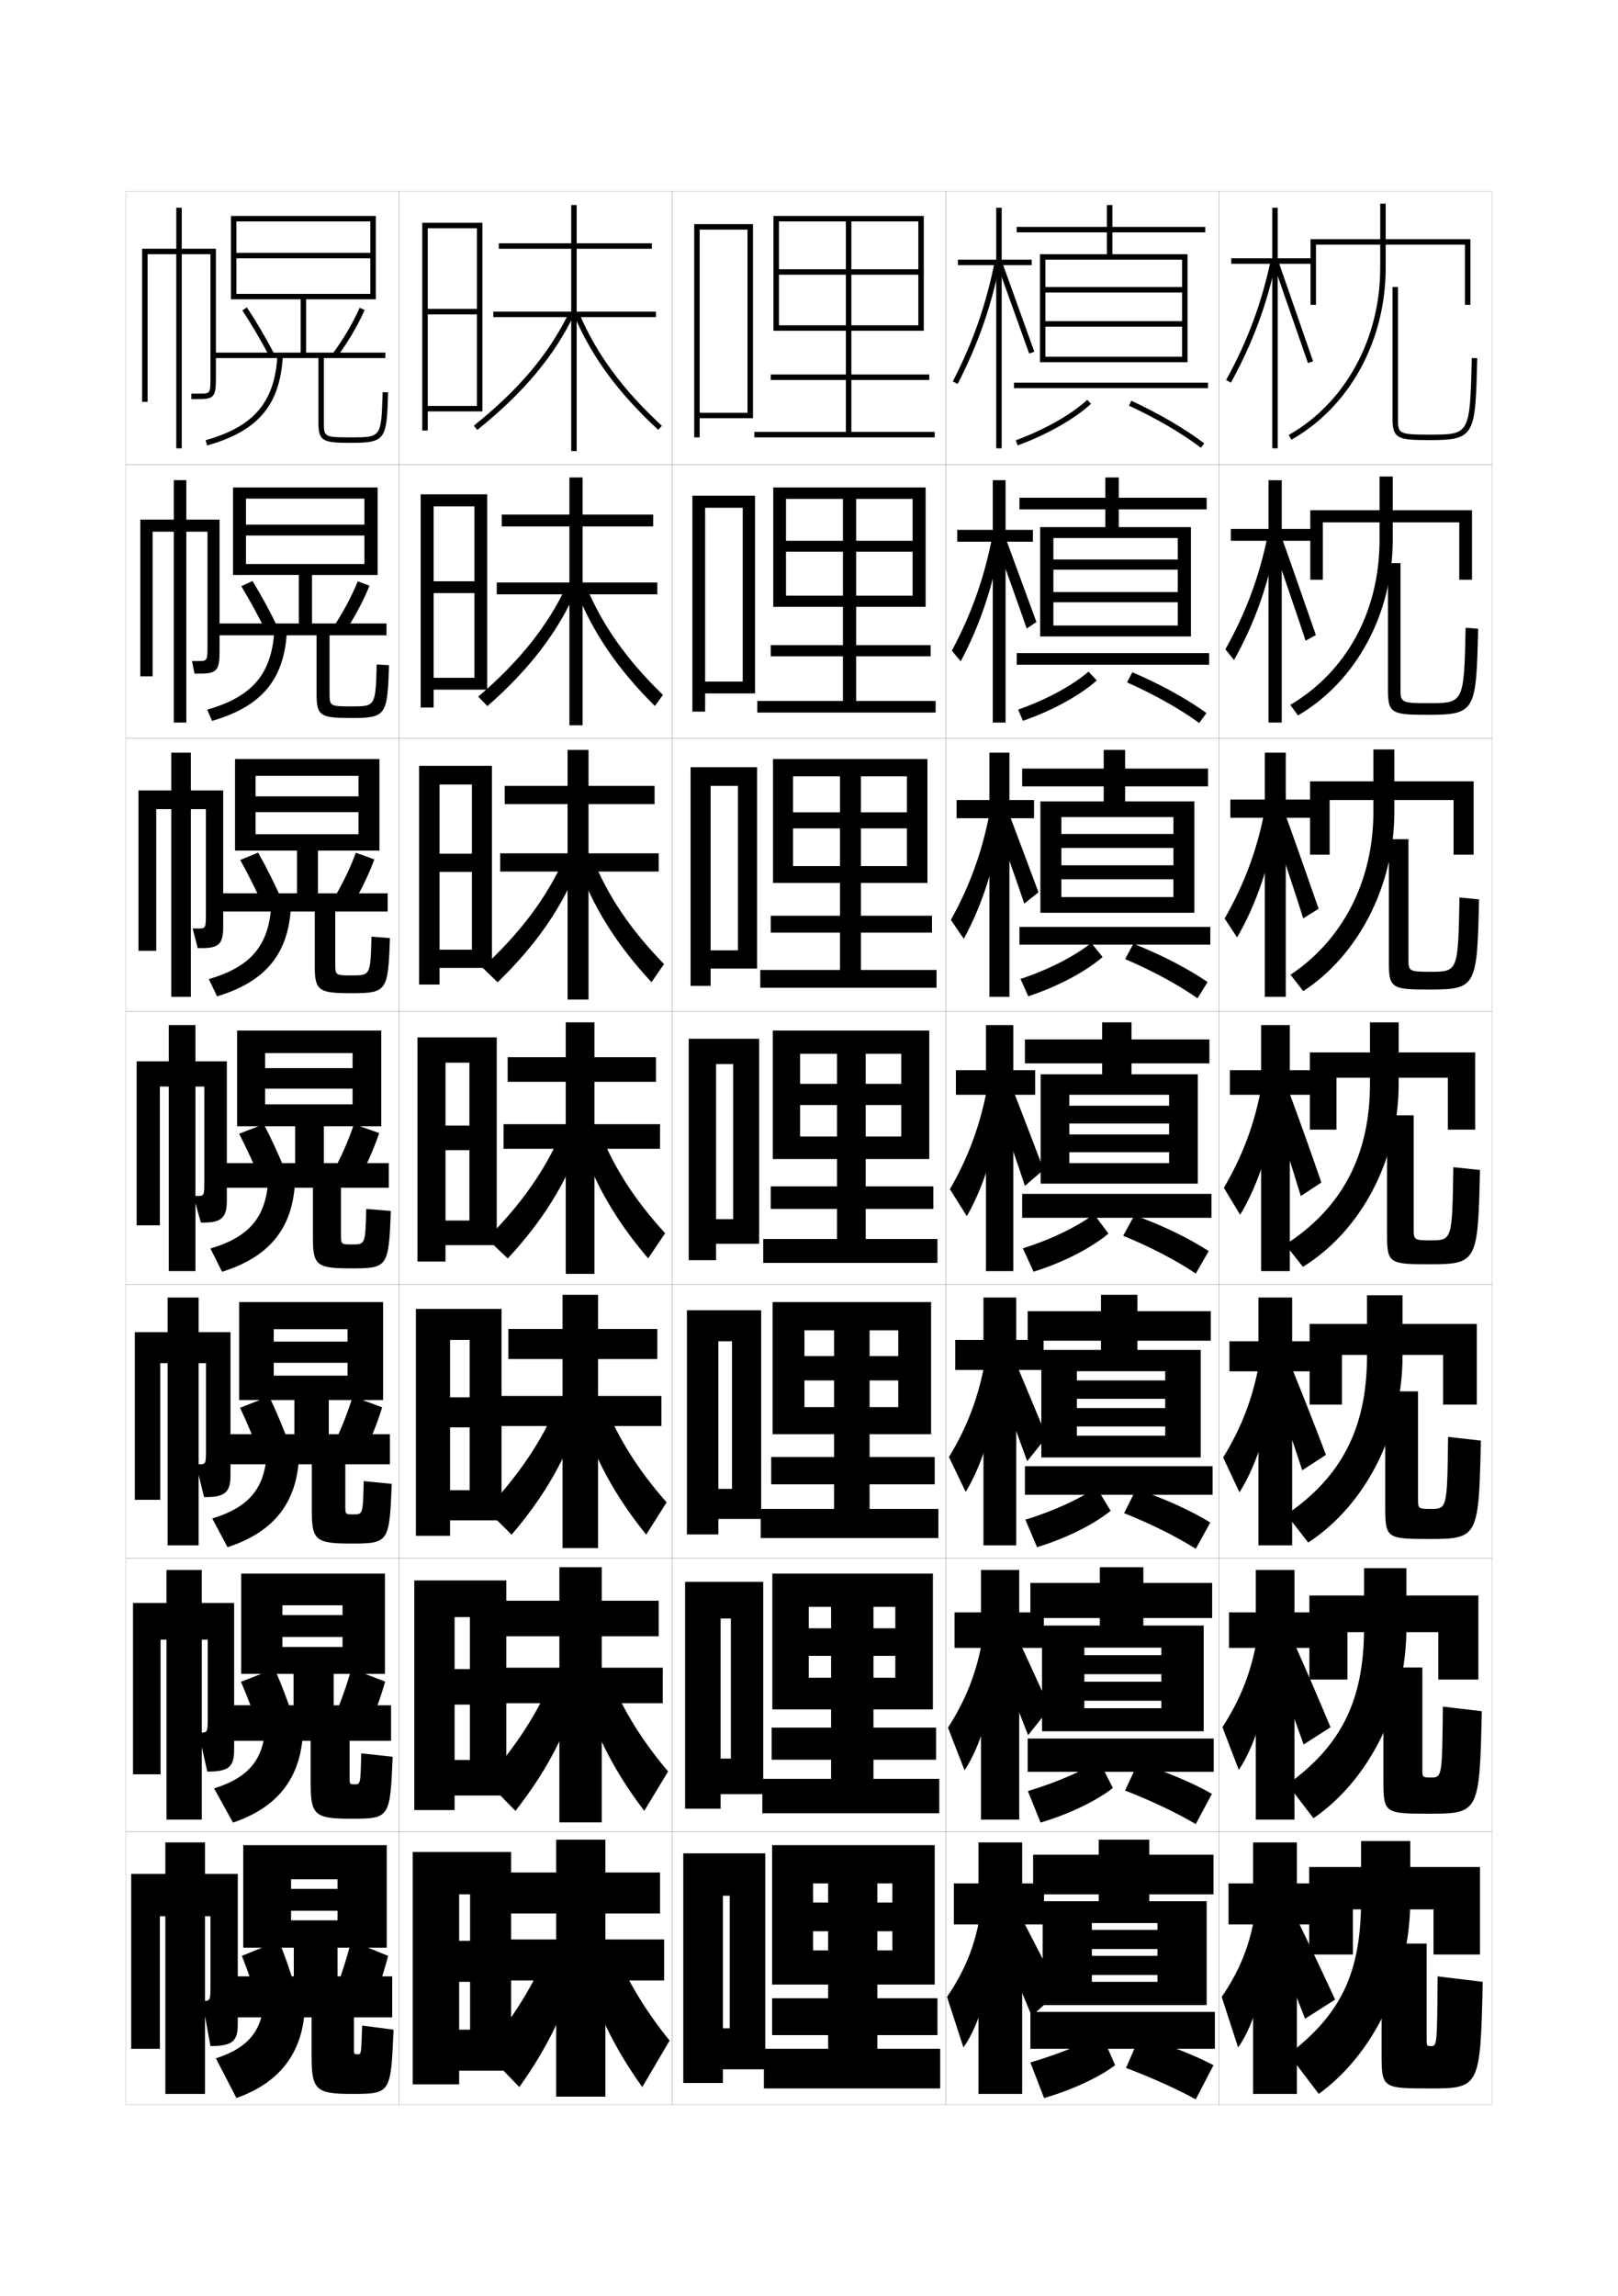 <?xml version="1.0" encoding="utf-8"?>
<!-- Generator: Adobe Illustrator 15.0.2, SVG Export Plug-In . SVG Version: 6.00 Build 0)  -->
<!DOCTYPE svg PUBLIC "-//W3C//DTD SVG 1.1//EN" "http://www.w3.org/Graphics/SVG/1.1/DTD/svg11.dtd">
<svg version="1.1" id="glyphs" xmlns="http://www.w3.org/2000/svg" xmlns:xlink="http://www.w3.org/1999/xlink" x="0px" y="0px"
	 width="592px" height="840px" viewBox="0 0 592 840" enable-background="new 0 0 592 840" xml:space="preserve">
<g>
	<rect x="46" y="70" fill="none" stroke="#999999" stroke-width="0.1" width="100" height="100"/>
	<rect x="46" y="170" fill="none" stroke="#999999" stroke-width="0.1" width="100" height="100"/>
	<rect x="46" y="270" fill="none" stroke="#999999" stroke-width="0.1" width="100" height="100"/>
	<rect x="46" y="370" fill="none" stroke="#999999" stroke-width="0.1" width="100" height="100"/>
	<rect x="46" y="470" fill="none" stroke="#999999" stroke-width="0.1" width="100" height="100"/>
	<rect x="46" y="570" fill="none" stroke="#999999" stroke-width="0.1" width="100" height="100"/>
	<rect x="46" y="670" fill="none" stroke="#999999" stroke-width="0.1" width="100" height="100"/>
	<rect x="146" y="70" fill="none" stroke="#999999" stroke-width="0.1" width="100" height="100"/>
	<rect x="146" y="170" fill="none" stroke="#999999" stroke-width="0.1" width="100" height="100"/>
	<rect x="146" y="270" fill="none" stroke="#999999" stroke-width="0.1" width="100" height="100"/>
	<rect x="146" y="370" fill="none" stroke="#999999" stroke-width="0.1" width="100" height="100"/>
	<rect x="146" y="470" fill="none" stroke="#999999" stroke-width="0.1" width="100" height="100"/>
	<rect x="146" y="570" fill="none" stroke="#999999" stroke-width="0.1" width="100" height="100"/>
	<rect x="146" y="670" fill="none" stroke="#999999" stroke-width="0.1" width="100" height="100"/>
	<rect x="246" y="70" fill="none" stroke="#999999" stroke-width="0.1" width="100" height="100"/>
	<rect x="246" y="170" fill="none" stroke="#999999" stroke-width="0.1" width="100" height="100"/>
	<rect x="246" y="270" fill="none" stroke="#999999" stroke-width="0.1" width="100" height="100"/>
	<rect x="246" y="370" fill="none" stroke="#999999" stroke-width="0.1" width="100" height="100"/>
	<rect x="246" y="470" fill="none" stroke="#999999" stroke-width="0.1" width="100" height="100"/>
	<rect x="246" y="570" fill="none" stroke="#999999" stroke-width="0.1" width="100" height="100"/>
	<rect x="246" y="670" fill="none" stroke="#999999" stroke-width="0.1" width="100" height="100"/>
	<rect x="346" y="70" fill="none" stroke="#999999" stroke-width="0.1" width="100" height="100"/>
	<rect x="346" y="170" fill="none" stroke="#999999" stroke-width="0.1" width="100" height="100"/>
	<rect x="346" y="270" fill="none" stroke="#999999" stroke-width="0.1" width="100" height="100"/>
	<rect x="346" y="370" fill="none" stroke="#999999" stroke-width="0.1" width="100" height="100"/>
	<rect x="346" y="470" fill="none" stroke="#999999" stroke-width="0.1" width="100" height="100"/>
	<rect x="346" y="570" fill="none" stroke="#999999" stroke-width="0.1" width="100" height="100"/>
	<rect x="346" y="670" fill="none" stroke="#999999" stroke-width="0.1" width="100" height="100"/>
	<rect x="446" y="70" fill="none" stroke="#999999" stroke-width="0.1" width="100" height="100"/>
	<rect x="446" y="170" fill="none" stroke="#999999" stroke-width="0.1" width="100" height="100"/>
	<rect x="446" y="270" fill="none" stroke="#999999" stroke-width="0.1" width="100" height="100"/>
	<rect x="446" y="370" fill="none" stroke="#999999" stroke-width="0.1" width="100" height="100"/>
	<rect x="446" y="470" fill="none" stroke="#999999" stroke-width="0.1" width="100" height="100"/>
	<rect x="446" y="570" fill="none" stroke="#999999" stroke-width="0.1" width="100" height="100"/>
	<rect x="446" y="670" fill="none" stroke="#999999" stroke-width="0.1" width="100" height="100"/>
</g>
<g>
	<polygon points="481.5,89.5 536,89.5 536,111.5 538,111.5 538,87.5 479.5,87.5 479.5,111.5 481.5,111.5 	"/>
	<path d="M505,74.5V98c0,26.029-12.834,49.452-33.492,61.129l0.984,1.742
		C493.777,148.84,507,124.749,507,98V74.5H505z"/>
	<path d="M509.5,105v48c0,7.457,1.867,8,13.5,8c16.77,0,16.811-1.693,17.5-29.976l-2-0.049
		C537.817,159,537.817,159,523,159c-11.5,0-11.5-0.453-11.5-6v-48H509.5z"/>
</g>
<g>
	<polygon points="486.5,292.667 531.834,292.667 531.834,312.667 539.166,312.667 
		539.166,285.833 479.333,285.833 479.333,312.667 486.5,312.667 	"/>
	<path d="M502.5,274.167V297c0,25.766-11.63,47.157-30.32,59.582l4.641,6.002
		C496.545,349.795,510.167,324.613,510.167,297v-22.833H502.5z"/>
	<path d="M515.334,307v43.667c0,4.521,0.01,4.833,7.887,4.833
		c10.27,0,10.285-0.013,10.779-27.183l7.166,0.699C540.43,360.791,540.311,362,523,362
		c-13.533,0-14.834-0.412-14.834-9.667V307H515.334z"/>
</g>
<g>
	<g>
		<polygon points="479,683 479,715 495,715 495,698.5 524.5,698.5 524.5,715 541.5,715 541.5,683 		"/>
		<path d="M516,695v-21.5h-18V695c0,26.962-7.53,41.961-26.5,56.5l11,14.5
			C502.354,751.691,516,724.33,516,695z"/>
		<path d="M522,711v35c0,2.469,0.031,2.5,1.5,2.5c2.281,0,2.327-0.039,2.5-25.5l16.5,2
			c-0.832,38.761-1.109,39-19.5,39c-17.332,0-17.5-0.147-17.5-13v-40H522z"/>
	</g>
	<g>
		<polygon points="493,597.083 526.25,597.083 526.25,614.416 540.916,614.416 540.916,583.666 
			479.083,583.666 479.083,614.416 493,614.416 		"/>
		<path d="M499.083,573.666V595.5c0,26.805-8.54,43.207-27.995,57.27l9.49,12.377
			C500.878,651.219,514.583,624.401,514.583,595.5v-21.834H499.083z"/>
		<path d="M520.416,610v37.166c0,2.982,0.026,3.084,3.027,3.084
			c4.187,0,4.225-0.033,4.473-25.921l14.25,1.675C541.357,663.018,541.12,663.5,523,663.5
			c-16.383,0-16.834-0.214-16.834-12.167V610H520.416z"/>
	</g>
	<g>
		<polygon points="491,495.666 528,495.666 528,513.834 540.334,513.834 540.334,484.333 
			479.167,484.333 479.167,513.834 491,513.834 		"/>
		<path d="M500.166,473.833V496c0,26.647-9.55,44.453-29.489,58.039l7.98,10.256
			C499.402,550.746,513.166,524.474,513.166,496v-22.167H500.166z"/>
		<path d="M518.834,509v39.333c0,3.495,0.02,3.667,4.553,3.667
			c6.092,0,6.122-0.026,6.446-26.341l12,1.349C541.049,562.275,540.851,563,523,563
			c-15.433,0-16.166-0.279-16.166-11.334V509H518.834z"/>
	</g>
	<g>
		<polygon points="489,394.25 529.75,394.25 529.75,413.25 539.75,413.25 539.75,385 479.25,385 479.25,413.25 489,413.25 		"/>
		<path d="M501.25,374v22.5c0,26.49-10.561,45.699-30.985,58.809l6.471,8.133
			C497.928,450.272,511.75,424.545,511.75,396.5V374H501.25z"/>
		<path d="M517.25,408v41.5c0,4.008,0.015,4.25,6.08,4.25c7.997,0,8.02-0.02,8.42-26.762
			l9.75,1.023C540.739,461.533,540.58,462.5,523,462.5c-14.482,0-15.5-0.346-15.5-10.5v-44H517.25z"/>
	</g>
</g>
<g>
	<g>
		<polygon points="480.5,94.5 467.5,94.5 467.5,76 465.5,76 465.5,94.5 450.5,94.5 450.5,96.5 465.5,96.5 465.5,164 467.5,164 
			467.5,96.5 480.5,96.5 		"/>
		<path d="M448.623,139.019l1.754,0.963c7.984-14.527,13.26-28.756,16.602-44.777
			l-1.957-0.408C461.721,110.617,456.511,124.67,448.623,139.019z"/>
		<polygon points="466.057,96.833 478.555,132.824 480.445,132.176 467.943,96.167 		"/>
	</g>
	<g>
		<polygon points="450.333,193.5 450.333,197.833 464.138,197.833 464.138,264.333 
			468.971,264.333 468.971,197.833 480.583,197.833 480.583,193.5 468.971,193.5 
			468.971,175.667 464.138,175.667 464.138,193.5 		"/>
		<path d="M448.349,237.523l3.152,3.933c7.596-13.436,12.827-28.26,15.651-44.57
			l-3.305-1.105C460.819,210.806,455.899,224.033,448.349,237.523z"/>
		<path d="M465.747,199.154c1.22,3.617,10.668,31.077,11.938,35.241l3.769-2.083
			c-1.34-3.883-10.921-31.372-12.169-34.757L465.747,199.154z"/>
	</g>
	<g>
		<polygon points="450.167,292.5 450.167,299.167 462.776,299.167 462.776,364.667 
			470.442,364.667 470.442,299.167 480.667,299.167 480.667,292.5 470.442,292.5 
			470.442,275.333 462.776,275.333 462.776,292.5 		"/>
		<path d="M448.074,336.027l4.552,6.903c7.205-12.344,12.395-27.763,14.7-44.363
			l-4.652-1.802C459.918,310.996,455.288,323.396,448.074,336.027z"/>
		<path d="M465.438,301.475c2.439,7.234,8.838,26.163,11.378,34.491l5.646-3.519
			c-2.678-7.766-9.339-26.735-11.835-33.505L465.438,301.475z"/>
	</g>
	<g>
		<polygon points="450,391.5 450,400.5 461.414,400.5 461.414,465 471.914,465 471.914,400.5 480.75,400.5 
			480.75,391.5 471.914,391.5 471.914,375 461.414,375 461.414,391.5 		"/>
		<path d="M447.8,434.532L453.75,444.405c6.816-11.252,11.962-27.267,13.75-44.155l-6-2.5
			C459.017,411.185,454.677,422.76,447.8,434.532z"/>
		<path d="M465.129,403.796c3.66,10.852,7.008,21.249,10.818,33.741l7.523-4.954
			c-4.018-11.649-7.758-22.099-11.502-32.254L465.129,403.796z"/>
	</g>
	<g>
		<polygon points="449.833,490.667 449.833,501.667 460.442,501.667 460.442,565.333 
			472.776,565.333 472.776,501.667 481,501.667 481,490.667 472.776,490.667 
			472.776,474.667 460.442,474.667 460.442,490.667 		"/>
		<path d="M447.533,533.188L453.5,545.937c6.587-10.325,11.663-26.765,13-43.937l-5.834-3.167
			C458.423,511.39,454.253,522.237,447.533,533.188z"/>
		<path d="M465.253,505.197c3.92,10.952,7.38,20.987,11.212,32.661l8.682-5.637
			c-4.203-11.083-8.13-21.052-12.168-31.003L465.253,505.197z"/>
	</g>
	<g>
		<polygon points="449.667,589.833 449.667,602.833 459.472,602.833 459.472,665.667 
			473.638,665.667 473.638,602.833 481.25,602.833 481.25,589.833 473.638,589.833 
			473.638,574.333 459.472,574.333 459.472,589.833 		"/>
		<path d="M447.267,631.844l5.983,15.625c6.358-9.399,11.363-26.263,12.25-43.719l-5.667-3.833
			C457.83,611.595,453.83,621.715,447.267,631.844z"/>
		<path d="M465.376,606.599c4.181,11.053,7.752,20.727,11.606,31.58l9.841-6.317
			c-4.39-10.517-8.502-20.005-12.834-29.752L465.376,606.599z"/>
	</g>
	<g>
		<polygon points="481.5,689 474.5,689 474.5,674 458.5,674 458.5,689 449.5,689 449.5,704 458.5,704 458.5,766 474.5,766 
			474.5,704 481.5,704 		"/>
		<path d="M459,701c-1.764,10.8-5.594,20.192-12,29.5l6,18.5c6.129-8.473,11.064-25.761,11.5-43.5
			L459,701z"/>
		<path d="M465.5,708c4.44,11.153,8.124,20.465,12,30.5l11-7c-4.576-9.949-8.875-18.958-13.5-28.5
			L465.5,708z"/>
	</g>
</g>
<g>
	<polygon points="484,191.083 533.916,191.083 533.916,212.083 538.583,212.083 
		538.583,186.666 479.417,186.666 479.417,212.083 484,212.083 	"/>
	<path d="M504.75,174.333v23.167c0,26.183-12.076,48.202-32.656,60.356l2.812,3.872
		c21.254-12.41,34.677-37.046,34.677-64.228v-23.167H504.75z"/>
	<path d="M512.416,206v45.833c0,5.034,0.005,5.417,10.118,5.417
		c13.094,0,13.101-0.006,13.716-27.604l4.583,0.374
		c-0.736,30.028-0.818,31.479-18.392,31.479c-12.976,0-14.608-0.477-14.608-8.833V206
		H512.416z"/>
</g>
<g>
	<polygon points="256,151 256,153 275.5,153 275.5,82 254,82 254,160 256,160 256,84 273.5,84 273.5,151 	"/>
	<polygon points="258,249.333 258,253.667 276.25,253.667 276.25,181.333 
		253.333,181.333 253.333,260.333 258,260.333 258,185.75 271.75,185.75 271.75,249.333 	
		"/>
	<polygon points="260,347.667 260,354.333 277,354.333 277,280.667 252.667,280.667 
		252.667,360.667 260,360.667 260,287.5 270,287.5 270,347.667 	"/>
	<polygon points="268.25,446 262,446 262,455 277.75,455 277.75,380 252,380 252,461 262,461 262,389.25 268.25,389.25 	"/>
	<polygon points="267.833,544.666 262.833,544.666 262.833,555.666 278.5,555.666 
		278.5,479.333 251.333,479.333 251.333,561.333 262.833,561.333 262.833,490.667 
		267.833,490.667 	"/>
	<polygon points="267.417,643.333 263.667,643.333 263.667,656.333 279.25,656.333 279.25,578.667 
		250.667,578.667 250.667,661.667 263.667,661.667 263.667,592.083 267.417,592.083 	"/>
	<polygon points="267,742 264.5,742 264.5,757 280,757 280,678 250,678 250,762 264.5,762 264.5,693.5 267,693.5 	"/>
</g>
<polygon points="285,81 336,81 336,98.5 311.5,98.5 311.5,81 309.5,81 309.5,98.5 285,98.5 285,100.5 309.5,100.5 309.5,137 
	282,137 282,139 309.5,139 309.5,158 276,158 276,160 342,160 342,158 311.5,158 311.5,139 340,139 340,137 311.5,137 311.5,100.5 
	336,100.5 336,119 285,119 285,121 338,121 338,79 283,79 283,121 285,121 "/>
<g>
	<polygon points="313.25,197.833 313.25,182.5 308.416,182.5 308.416,197.833 287.583,197.833 
		287.583,201.833 308.416,201.833 308.416,236 282,236 282,240.083 
		308.416,240.083 308.416,256.417 277.083,256.417 277.083,260.667 342.333,260.667 
		342.333,256.417 313.25,256.417 313.25,240.083 340.5,240.083 340.5,236 313.25,236 
		313.25,201.833 333.916,201.833 333.916,217.916 287.583,217.916 287.583,222 338.666,222 
		338.666,178.333 282.917,178.333 282.917,222 287.583,222 287.583,182.5 333.916,182.5 
		333.916,197.833 	"/>
	<polygon points="315,297.167 315,284 307.333,284 307.333,297.167 290.167,297.167 
		290.167,303.042 307.333,303.042 307.333,335 282,335 282,341.167 307.333,341.167 
		307.333,354.833 278.167,354.833 278.167,361.333 342.666,361.333 342.666,354.833 
		315,354.833 315,341.167 341,341.167 341,335 315,335 315,303.042 331.833,303.042 
		331.833,316.833 290.167,316.833 290.167,323 339.333,323 339.333,277.667 
		282.833,277.667 282.833,323 290.167,323 290.167,284 331.833,284 331.833,297.167 	"/>
	<polygon points="316.75,396.5 316.75,385.5 306.25,385.5 306.25,396.5 292.75,396.5 292.75,404.25 306.25,404.25 306.25,434 
		282,434 282,442.25 306.25,442.25 306.25,453.25 279.25,453.25 279.25,462 343,462 343,453.25 316.75,453.25 316.75,442.25 
		341.5,442.25 341.5,434 316.75,434 316.75,404.25 329.75,404.25 329.75,415.75 292.75,415.75 292.75,424 340,424 340,377 
		282.75,377 282.75,424 292.75,424 292.75,385.5 329.75,385.5 329.75,396.5 	"/>
</g>
<polygon points="318.167,496.084 318.167,486.666 305.167,486.666 305.167,496.084 
	294.333,496.084 294.333,505 305.167,505 305.167,533 282.167,533 282.167,543 305.167,543 
	305.167,552 278.333,552 278.333,562.666 343.334,562.666 343.334,552 318.167,552 
	318.167,543 342,543 342,533 318.167,533 318.167,505 328.667,505 328.667,514.75 294.333,514.75 
	294.333,524.666 340.667,524.666 340.667,476.334 282.667,476.334 282.667,524.666 
	294.333,524.666 294.333,486.666 328.667,486.666 328.667,496.084 "/>
<polygon points="319.584,595.667 319.584,587.833 304.084,587.833 304.084,595.667 
	295.917,595.667 295.917,605.75 304.084,605.75 304.084,632 282.333,632 282.333,643.75 
	304.084,643.75 304.084,650.75 278.917,650.75 278.917,663.333 343.667,663.333 343.667,650.75 
	319.584,650.75 319.584,643.75 342.5,643.75 342.5,632 319.584,632 319.584,605.75 327.584,605.75 
	327.584,613.75 295.917,613.75 295.917,625.333 341.334,625.333 341.334,575.667 
	282.583,575.667 282.583,625.333 295.917,625.333 295.917,587.833 327.584,587.833 
	327.584,595.667 "/>
<polygon points="321,696 321,689 303,689 303,696 297.5,696 297.5,706.5 303,706.5 303,731 282.5,731 282.5,744.5 303,744.5 
	303,749.5 279.5,749.5 279.5,764 344,764 344,749.5 321,749.5 321,744.5 343,744.5 343,731 321,731 321,706.5 326.5,706.5 
	326.5,713.5 297.5,713.5 297.5,726 342,726 342,675 282.5,675 282.5,726 297.5,726 297.5,689 326.5,689 326.5,696 "/>
<path d="M66.5,91V76h-2v15H52v56h2V93h10.5v71h2V93H77v45c0,6,0,6-4,6h-3v2h3c5.556,0,6-1.209,6-8V91H66.5z"/>
<g>
	<path d="M68.167,190.083v-14.417h-4.583v14.417h-12.25v57.333h4.5V194.5h7.75v69.833h4.583V194.5
		h7.75v41.333c0,6,0,6-3.5,6h-2.167l0.917,4.583h2.333c5.875,0,6.833-1.423,6.833-8
		v-48.333H68.167z"/>
	<path d="M69.833,289.167v-13.833h-7.167v13.833h-12v58.667h6.5V296h5.5v68.667h7.167V296h5.5
		v37.667c0,6,0,6-3,6H70.5l1.833,7.166H74c6.194,0,7.667-1.637,7.667-8v-49.667H69.833z"/>
	<path d="M71.5,388.25V375h-9.75v13.25H50v60h8.5V397.5h3.25V465h9.75v-67.5h3.25v34c0,6,0,6-2.5,6h-1.5l2.75,9.75h1
		c6.514,0,8.5-1.852,8.5-8v-51H71.5z"/>
	<path d="M72.667,487.334v-12.668H61.333v12.668H49.333v61.332H58.625v-50h2.708v66.668
		h11.334v-66.668H75.375v31c0,6,0,6-2.667,6h-1l2.959,12h0.666c7.044,0,9-1.839,9-8
		v-52.332H72.667z"/>
	<path d="M73.833,586.417v-12.084H60.917v12.084H48.667v62.666H58.75v-49.25h2.167v65.834
		h12.917v-65.834H76v28c0,6,0,6-2.833,6h-0.5l3.167,14.25h0.333c7.575,0,9.5-1.827,9.5-8
		v-53.666H73.833z"/>
</g>
<path d="M75,685.5V674H60.5v11.5H48v64h10.5V701h2v65H75v-65h2v25c0,6,0,6-3,6l0,0l3,16.5l0,0c8.104,0,10-1.815,10-8v-55H75
	z"/>
<g>
	<path d="M110,109.5V129H78v2h38.5v23.5c0,6.99,1.66,7.5,12,7.5c12.658,0,12.997-1.303,13.5-18.471
		l-2-0.059C139.517,160,139.517,160,128.5,160c-10,0-10-0.207-10-5.5V131H141v-2h-29v-19.5h25.5V79h-53v30.5h2V81
		h49v11.5h-49v2h49v13h-49v2H110z"/>
	<path d="M88.666,113.553c3.307,4.988,6.747,10.836,9.949,16.913l1.77-0.932
		c-3.232-6.136-6.709-12.044-10.051-17.087L88.666,113.553z"/>
	<path d="M121.696,129.405l1.607,1.189c4.038-5.454,7.724-11.722,10.112-17.194
		l-1.832-0.801C129.252,117.941,125.648,124.066,121.696,129.405z"/>
	<path d="M75.229,161.037l0.541,1.926c18.727-5.269,26.76-14.803,27.728-32.909
		l-1.996-0.107C100.587,147.037,92.976,156.045,75.229,161.037z"/>
</g>
<g>
	<g>
		<path d="M115.833,232.417v21.667c0,7.904,1.64,8.583,12.667,8.583
			c12.887,0,13.243-1,13.833-19.314l-4.5-0.289c-0.427,15.348-0.458,15.353-9.25,15.353
			c-7.994,0-8-0.142-8-4.917v-21.083h20.833v-4.333h-27.25v-17.75h24v-32H85.25v32h4.75
			v-27.917h43.333v9.5H90v4h43.333v10.416H90v4h19.333v17.75h-30v4.333
			H115.833z"/>
		<path d="M92.389,212.548c3.204,5.216,6.49,11.287,9.459,17.406l-4.197,1.758
			c-2.955-6.062-6.213-12.078-9.374-17.261L92.389,212.548z"/>
		<path d="M135.193,214.267l-4.304-1.617c-2.229,5.593-5.634,11.919-9.323,17.338
			l4.035,2.024C129.401,226.478,132.904,219.993,135.193,214.267z"/>
		<path d="M75.819,259.608l1.777,4.117c18.43-5.384,26.597-15.359,27.401-33.356
			l-4.581-0.488C99.653,246.291,92.593,254.792,75.819,259.608z"/>
	</g>
	<g>
		<path d="M115.167,333.458v20.209c0,8.817,1.619,9.666,13.333,9.666
			c13.116,0,13.487-0.697,14.167-20.157l-6.75-0.52
			c-0.371,14.166-0.395,14.176-7.25,14.176c-5.988,0-6-0.076-6-4.333v-19.042h19.167
			v-6.666h-25.5v-15.625h22.5v-33.5H86v33.5h7.5v-27.333h37.667v7.5H93.5v5.75h37.667v8.083H93.5v6
			h15.167v15.625h-28v6.666H115.167z"/>
		<path d="M94.444,311.899c3.065,5.39,6.163,11.623,8.867,17.725l-6.624,2.585
			c-2.708-6.048-5.783-12.231-8.799-17.608L94.444,311.899z"/>
		<path d="M136.972,314.383l-6.777-2.434c-2.125,5.845-5.333,12.372-8.759,17.871
			l6.462,2.859C131.461,327.066,134.781,320.363,136.972,314.383z"/>
		<path d="M76.41,358.179l3.014,6.309c18.133-5.499,26.435-15.916,27.076-33.803
			l-7.165-0.869C98.72,345.545,92.21,353.539,76.41,358.179z"/>
	</g>
	<g>
		<path d="M114.5,434.5v18.75c0,9.731,1.599,10.75,14,10.75c13.345,0,13.732-0.395,14.5-21l-9-0.75
			c-0.314,12.984-0.331,13-5.25,13c-3.981,0-4-0.011-4-3.75v-17h17.5v-9H118.5V412h21v-35H86.75v35H97v-26.75h32
			v5.5H97v7.5h32V404H97v8h11v13.5H82v9H114.5z"/>
		<path d="M96.5,411.25c2.927,5.563,5.835,11.958,8.275,18.044l-9.051,3.412
			C93.263,426.673,90.372,420.321,87.5,414.75L96.5,411.25z"/>
		<path d="M138.75,414.5l-9.25-3.25c-2.022,6.097-5.031,12.823-8.194,18.403l8.889,3.693
			C133.521,427.654,136.658,420.733,138.75,414.5z"/>
		<path d="M77,456.75l4.25,8.5c17.836-5.614,26.272-16.474,26.75-34.25l-9.75-1.25
			C97.787,444.8,91.828,452.286,77,456.75z"/>
	</g>
	<g>
		<path d="M114.083,535.666v17.168c0,10.645,1.577,11.832,14.292,11.832
			c13.845,0,14.11-0.266,14.958-21.832l-10.25-1C132.796,553.985,132.778,554,129.267,554
			c-2.917,0-2.934-0.016-2.934-3.166v-15.168h16.334v-11h-22.375v-12.5h19.875v-35.832H87.5
			v35.832h12.667V486.25h27v4.542h-27v7.75h27V503.25h-27v8.916h7.541v12.5h-24.375v11H114.083z"/>
		<path d="M98.458,510.834c2.789,5.736,5.507,12.293,7.683,18.361l-10.658,4.109
			C93.269,527.285,90.561,520.766,87.833,515L98.458,510.834z"/>
		<path d="M139.833,514.834l-10.791-4c-1.919,6.348-4.73,13.275-7.63,18.936
			l10.384,4.461C134.887,528.459,137.841,521.32,139.833,514.834z"/>
		<path d="M77.667,555.5L83.25,566c17.414-5.689,25.882-16.832,26.2-34.666l-11.75-1.668
			C97.392,543.9,91.753,551.143,77.667,555.5z"/>
	</g>
	<g>
		<path d="M113.667,636.833v15.584c0,11.56,1.556,12.916,14.583,12.916
			c14.345,0,14.487-0.138,15.417-22.666l-11.5-1.25
			C131.906,652.736,131.888,652.75,129.783,652.75c-1.853,0-1.867-0.021-1.867-2.583
			v-13.334h15.167v-13h-21v-11.5h18.75v-36.666H88.25v36.666h15.083V587.25h22v3.584h-22v8h22V602.5h-22
			v9.833h4.083v11.5h-22.75v13H113.667z"/>
		<path d="M100.417,610.417c2.65,5.911,5.179,12.628,7.091,18.681l-12.267,4.805
			c-1.968-6.004-4.493-12.691-7.075-18.652L100.417,610.417z"/>
		<path d="M140.917,615.167l-12.333-4.75c-1.815,6.599-4.429,13.728-7.065,19.468
			l11.88,5.23C136.252,629.264,139.023,621.908,140.917,615.167z"/>
		<path d="M78.333,654.25L85.25,666.75c16.992-5.766,25.491-17.189,25.65-35.083l-13.75-2.084
			C96.996,643,91.677,650,78.333,654.25z"/>
	</g>
</g>
<g>
	<path d="M114,738v14c0,12.473,1.536,14,14.5,14c14.469,0,14.489-0.008,15.5-23.5l-11.5-1.5
		c-0.333,10.489-0.344,10.5-1.5,10.5c-1.484,0-1.5-0.026-1.5-2V738h14v-15h-20v-10.5h18V675H89v37.5h17.5v-25h17
		v3.5h-17v8h17v3.5h-17v10h1V723H86v15H114z"/>
	<path d="M102,710c2.512,6.085,4.852,12.964,6.5,19L95,734.5c-1.721-5.989-4.063-12.845-6.5-19
		L102,710z"/>
	<path d="M142,715.5l-13.5-5.5c-1.712,6.851-4.127,14.18-6.5,20l13,6
		C137.617,730.068,140.205,722.495,142,715.5z"/>
	<path d="M96.6,729.5c0,12.6-4.998,19.356-17.6,23.5l7.5,14.5
		c16.57-5.841,25.1-17.548,25.1-35.5L96.6,729.5z"/>
</g>
<g>
	<polygon points="243,709.5 221.5,709.5 221.5,700 241.5,700 241.5,685 221.5,685 221.5,673 203.5,673 203.5,685 185,685 185,700 
		203.5,700 203.5,709.5 183,709.5 183,724.5 203.5,724.5 203.5,767 221.5,767 221.5,724.5 243,724.5 	"/>
	<path d="M200.5,713.5c-5.317,12.651-12.833,24.842-23,37l12.5,13
		c10.466-14.614,17.295-28.776,22.5-47L200.5,713.5z"/>
	<path d="M225,713.5c4.705,11.354,11.155,22.057,20,33l-10,17
		c-10.466-14.614-17.326-28.769-22.5-47L225,713.5z"/>
</g>
<g>
	<g>
		<polygon points="240,114 211,114 211,91 238.5,91 238.5,89 211,89 211,75 209,75 209,89 182.5,89 182.5,91 209,91 209,114 
			180.5,114 180.5,116 209,116 209,165 211,165 211,116 240,116 		"/>
		<path d="M173.375,155.72l1.25,1.561c16.644-13.334,27.853-26.629,35.273-41.842
			l-1.797-0.877C200.813,129.499,189.779,142.577,173.375,155.72z"/>
		<path d="M210.079,115.39c6.387,15.092,16.156,28.389,30.743,41.846l1.355-1.471
			c-14.37-13.257-23.984-26.334-30.257-41.154L210.079,115.39z"/>
	</g>
	<g>
		<polygon points="240.5,213.083 213.166,213.083 213.166,192.583 239,192.583 
			239,188.25 213.166,188.25 213.166,174.667 208.333,174.667 208.333,188.25 
			183.583,188.25 183.583,192.583 208.333,192.583 208.333,213.083 181.75,213.083 
			181.75,217.416 208.333,217.416 208.333,265.333 213.166,265.333 213.166,217.416 
			240.5,217.416 		"/>
		<path d="M174.961,254.854l3.384,3.459c15.407-13.547,25.727-26.987,32.643-42.705
			l-3.754-1.218C200.409,228.949,190.12,241.878,174.961,254.854z"/>
		<path d="M214.436,214.431c5.905,14.241,14.86,26.922,28.133,39.794l-2.973,4.05
			c-13.722-13.652-22.873-27.092-28.95-42.706L214.436,214.431z"/>
	</g>
	<g>
		<polygon points="241,312.167 215.333,312.167 215.333,294.167 239.5,294.167 239.5,287.5 
			215.333,287.5 215.333,274.333 207.667,274.333 207.667,287.5 184.667,287.5 
			184.667,294.167 207.667,294.167 207.667,312.167 183,312.167 183,318.833 
			207.667,318.833 207.667,365.667 215.333,365.667 215.333,318.833 241,318.833 		"/>
		<path d="M176.547,353.988l5.52,5.357c14.171-13.759,23.601-27.344,30.012-43.566
			l-5.711-1.558C200.005,328.399,190.46,341.179,176.547,353.988z"/>
		<path d="M216.952,314.251c5.538,13.662,13.834,25.946,26.01,38.434l-4.589,6.629
			c-12.857-13.847-21.39-27.43-27.157-43.566L216.952,314.251z"/>
	</g>
	<g>
		<polygon points="241.5,411.25 217.5,411.25 217.5,395.75 240,395.75 240,386.75 217.5,386.75 217.5,374 207,374 207,386.75 
			185.75,386.75 185.75,395.75 207,395.75 207,411.25 184.25,411.25 184.25,420.25 207,420.25 207,466 217.5,466 217.5,420.25 
			241.5,420.25 		"/>
		<path d="M178.133,453.122l7.654,7.256c12.935-13.972,21.476-27.702,27.382-44.429
			l-7.668-1.898C199.601,427.849,190.801,440.48,178.133,453.122z"/>
		<path d="M219.467,414.072c5.171,13.082,12.809,24.971,23.887,37.073l-6.207,9.209
			c-11.992-14.042-19.906-27.769-25.363-44.427L219.467,414.072z"/>
	</g>
</g>
<g>
	<polygon points="174.5,148.5 156.5,148.5 156.5,150.5 176.5,150.5 176.5,81.5 154.5,81.5 154.5,157.5 156.5,157.5 156.5,83.5 
		174.5,83.5 174.5,113 156.5,113 156.5,115 174.5,115 	"/>
	<polygon points="173.583,247.958 158.667,247.958 158.667,252.292 178.25,252.292 178.25,180.833 
		153.917,180.833 153.917,258.833 158.667,258.833 158.667,185.25 173.583,185.25 
		173.583,212.646 158.667,212.646 158.667,216.979 173.583,216.979 	"/>
	<polygon points="172.667,347.417 160.833,347.417 160.833,354.083 180,354.083 180,280.167 
		153.333,280.167 153.333,360.167 160.833,360.167 160.833,287 172.667,287 
		172.667,312.292 160.833,312.292 160.833,318.958 172.667,318.958 	"/>
</g>
<g>
	<polygon points="171.75,446.5 163,446.5 163,455.5 181.75,455.5 181.75,379.5 152.75,379.5 152.75,461.5 163,461.5 163,388.75 
		171.75,388.75 171.75,411.75 163,411.75 163,420.75 171.75,420.75 	"/>
	<polygon points="171.833,545.166 164.666,545.166 164.666,556.166 183.5,556.166 
		183.5,478.833 152.167,478.833 152.167,561.833 164.666,561.833 164.666,490.166 
		171.833,490.166 171.833,511.167 164.666,511.167 164.666,522.167 171.833,522.167 	"/>
	<polygon points="171.917,643.833 166.333,643.833 166.333,656.833 185.25,656.833 185.25,578.167 
		151.583,578.167 151.583,662.167 166.333,662.167 166.333,591.583 171.917,591.583 
		171.917,610.583 166.333,610.583 166.333,623.583 171.917,623.583 	"/>
	<polygon points="172,710 168,710 168,725 172,725 172,742.5 168,742.5 168,757.5 187,757.5 187,677.5 151,677.5 151,762.5 
		168,762.5 168,693 172,693 	"/>
</g>
<g>
	<polygon points="242.5,610.083 220.166,610.083 220.166,598.583 241,598.583 241,585.583 
		220.166,585.583 220.166,573.333 204.666,573.333 204.666,585.583 184.75,585.583 
		184.75,598.583 204.666,598.583 204.666,610.083 182.916,610.083 182.916,623.083 
		204.666,623.083 204.666,666.666 220.166,666.666 220.166,623.083 242.5,623.083 	"/>
	<path d="M177.711,651.374l10.885,11.085c11.289-14.4,18.688-28.418,24.127-46.143
		l-10.556-2.633C196.655,626.717,188.711,639.055,177.711,651.374z"/>
	<path d="M223.155,613.69c4.86,11.931,11.707,23.028,21.296,34.357l-8.736,14.403
		c-10.975-14.424-18.186-28.436-23.454-46.143L223.155,613.69z"/>
</g>
<g>
	<polygon points="242,510.667 218.833,510.667 218.833,497.167 240.5,497.167 240.5,486.167 
		218.833,486.167 218.833,473.667 205.833,473.667 205.833,486.167 186,486.167 
		186,497.167 205.833,497.167 205.833,510.667 182.833,510.667 182.833,521.667 
		205.833,521.667 205.833,566.333 218.833,566.333 218.833,521.667 242,521.667 	"/>
	<path d="M177.922,552.248l9.27,9.171c12.111-14.187,20.082-28.061,25.755-45.286
		l-9.112-2.266C198.128,527.283,189.756,539.768,177.922,552.248z"/>
	<path d="M221.312,513.882c5.016,12.506,12.257,23.999,22.591,35.715l-7.472,11.807
		c-11.483-14.233-19.046-28.103-24.408-45.285L221.312,513.882z"/>
</g>
<g>
	<polygon points="380.5,93 380.5,132.5 382.5,132.5 382.5,95 432.5,95 432.5,105 382.5,105 382.5,107 432.5,107 432.5,117.5 
		382.5,117.5 382.5,119.5 432.5,119.5 432.5,130.5 382.5,130.5 382.5,132.5 434.5,132.5 434.5,93 407,93 407,85 441,85 441,83 
		407,83 407,75 405,75 405,83 372,83 372,85 405,85 405,93 	"/>
	<rect x="371" y="140" width="71" height="2"/>
	<path d="M371.655,161.062l0.689,1.877c10.753-3.952,20.784-9.635,26.833-15.202
		l-1.355-1.473C391.957,151.664,382.175,157.195,371.655,161.062z"/>
	<path d="M413.079,148.407c10.022,4.645,19.368,10.109,26.315,15.389l1.211-1.592
		c-7.06-5.364-16.536-10.908-26.685-15.611L413.079,148.407z"/>
</g>
<g>
	<polygon points="381.5,695.5 381.5,733.5 399.5,733.5 399.5,703.5 423.5,703.5 423.5,706 399.5,706 399.5,713 423.5,713 
		423.5,715.5 399.5,715.5 399.5,722.5 423.5,722.5 423.5,725 399.5,725 399.5,733.5 441.5,733.5 441.5,695.5 420.5,695.5 420.5,693 
		444,693 444,678.5 420.5,678.5 420.5,673 402,673 402,678.5 378,678.5 378,693 402,693 402,695.5 	"/>
	<rect x="377" y="736" width="67.5" height="13.5"/>
	<path d="M377,754.5l5,13c10.449-2.985,20.312-7.697,26-12l-5-11.5
		C397.365,747.298,387.922,751.267,377,754.5z"/>
	<path d="M412,756.5c9.469,3.567,18.902,7.859,25.5,11.5l6.5-12.5c-7.02-3.698-16.618-7.491-27-10.5
		L412,756.5z"/>
</g>
<g>
	<g>
		<polygon points="377.5,95 366.5,95 366.5,76 364.5,76 364.5,95 350.5,95 350.5,97 364.5,97 364.5,164 366.5,164 366.5,97 
			377.5,97 		"/>
		<path d="M348.611,139.541l1.777,0.918c7.499-14.522,12.453-28.747,15.593-44.767
			l-1.963-0.385C360.917,111.137,356.021,125.192,348.611,139.541z"/>
		<polygon points="365.061,97.342 376.558,129.334 378.442,128.666 366.939,96.658 		"/>
	</g>
	<g>
		<polygon points="377.916,193.833 367.916,193.833 367.916,175.667 363.25,175.667 
			363.25,193.833 350.25,193.833 350.25,198.167 363.25,198.167 363.25,264.333 367.916,264.333 
			367.916,198.167 377.916,198.167 		"/>
		<path d="M348.258,238.038l3.252,3.903c7.189-13.514,12.087-28.249,14.742-44.554
			l-3.148-1.295C360.188,211.226,355.432,224.647,348.258,238.038z"/>
		<path d="M364.438,198.413c0.678,1.762,10.719,29.928,11.227,31.54l3.539-2.415
			c-0.6-1.608-10.938-29.9-11.545-31.448L364.438,198.413z"/>
	</g>
	<g>
		<polygon points="378.333,292.667 369.333,292.667 369.333,275.333 362,275.333 362,292.667 
			350,292.667 350,299.333 362,299.333 362,364.667 369.333,364.667 369.333,299.333 
			378.333,299.333 		"/>
		<path d="M347.903,336.535l4.727,6.888c6.88-12.505,11.722-27.75,13.892-44.341
			l-4.334-2.206C359.46,311.314,354.842,324.103,347.903,336.535z"/>
		<path d="M363.813,299.484c1.357,3.523,9.94,27.863,10.957,31.089l5.192-4.163
			c-1.197-3.216-10.372-27.792-11.587-30.888L363.813,299.484z"/>
	</g>
</g>
<g>
	<polygon points="378.75,391.5 370.75,391.5 370.75,375 360.75,375 360.75,391.5 349.75,391.5 349.75,400.5 360.75,400.5 
		360.75,465 370.75,465 370.75,400.5 378.75,400.5 	"/>
	<path d="M347.55,435.032L353.75,444.905c6.571-11.496,11.356-27.252,13.042-44.129
		l-5.521-3.116C358.731,411.402,354.252,423.559,347.55,435.032z"/>
	<path d="M364.314,403.18c2.037,5.285,9.163,25.799,10.688,30.638l6.846-5.91
		c-1.795-4.824-9.806-25.685-11.628-30.328L364.314,403.18z"/>
</g>
<g>
	<polygon points="381.833,490.167 371.833,490.167 371.833,474.667 359.833,474.667 
		359.833,490.167 349.5,490.167 349.5,501.167 359.833,501.167 359.833,565.333 
		371.833,565.333 371.833,501.167 381.833,501.167 	"/>
	<path d="M347.199,533.021l6.134,12.749c6.424-10.488,11.259-26.755,12.528-43.92
		l-5.514-3.577C358.066,511.034,353.803,522.27,347.199,533.021z"/>
	<path d="M364.71,504.619c2.838,6.998,8.816,23.574,11.125,29.926l7.146-8.94
		c-2.671-6.172-9.391-22.783-12.085-28.719L364.71,504.619z"/>
</g>
<g>
	<polygon points="381.917,589.833 372.917,589.833 372.917,574.333 358.917,574.333 
		358.917,589.833 349.25,589.833 349.25,602.833 358.917,602.833 358.917,665.667 
		372.917,665.667 372.917,602.833 381.917,602.833 	"/>
	<path d="M346.85,632.011l6.067,15.624c6.276-9.48,11.161-26.258,12.014-43.709
		l-5.507-4.039C357.401,611.667,353.354,621.981,346.85,632.011z"/>
	<path d="M364.604,605.56c3.64,8.71,8.471,21.349,11.562,29.213l7.949-9.97
		c-3.549-7.52-8.976-19.883-12.543-27.109L364.604,605.56z"/>
</g>
<g>
	<polygon points="382,689 374,689 374,674 358,674 358,689 349,689 349,704 358,704 358,766 374,766 374,704 382,704 	"/>
	<path d="M358.5,701c-1.764,10.8-5.594,20.192-12,29.5l6,18.5c6.129-8.473,11.064-25.761,11.5-43.5
		L358.5,701z"/>
	<path d="M365.5,709c4.44,10.422,8.124,19.123,12,28.5l10-9c-4.425-8.866-8.561-16.981-13-25.5
		L365.5,709z"/>
</g>
<g>
	<polygon points="380.583,192.833 380.583,232.833 385.416,232.833 385.416,196.833 
		430.916,196.833 430.916,204.673 385.416,204.673 385.416,208.413 430.916,208.413 
		430.916,216.586 385.416,216.586 385.416,220.328 430.916,220.328 430.916,228.833 
		385.416,228.833 385.416,232.833 435.75,232.833 435.75,192.833 409.333,192.833 
		409.333,186.333 441.5,186.333 441.5,182.083 409.333,182.083 409.333,174.667 
		404.416,174.667 404.416,182.083 373,182.083 373,186.333 404.416,186.333 
		404.416,192.833 	"/>
	<rect x="371.999" y="238.917" width="70.417" height="4.25"/>
	<path d="M372.521,259.591l1.758,4.108c10.82-3.762,20.953-9.357,27.024-14.782
		l-3.056-3.213C392.451,250.736,382.873,255.961,372.521,259.591z"/>
	<path d="M412.368,249.631c10.049,4.47,19.446,9.778,26.401,14.867l2.653-3.653
		c-7.151-5.171-16.778-10.495-27.12-14.926L412.368,249.631z"/>
</g>
<g>
	<polygon points="380.666,293.167 380.666,333.917 388.333,333.917 388.333,298.917 
		429.333,298.917 429.333,305.086 388.333,305.086 388.333,310.207 429.333,310.207 
		429.333,316.543 388.333,316.543 388.333,321.664 429.333,321.664 429.333,328.167 
		388.333,328.167 388.333,333.917 437,333.917 437,293.167 411.666,293.167 
		411.666,287.667 442,287.667 442,281.167 411.666,281.167 411.666,274.333 
		403.833,274.333 403.833,281.167 374,281.167 374,287.667 403.833,287.667 
		403.833,293.167 	"/>
	<rect x="373" y="339.083" width="69.833" height="6.5"/>
	<path d="M373.388,358.121l2.827,6.339c10.886-3.571,21.122-9.079,27.215-14.362
		l-4.167-5.163C393.402,349.675,383.809,354.672,373.388,358.121z"/>
	<path d="M411.658,350.855c10.074,4.295,19.523,9.447,26.488,14.345l3.691-5.937
		c-7.136-4.9-16.771-9.925-27.152-14.02L411.658,350.855z"/>
</g>
<g>
	<g>
		<polygon points="380.75,393 380.75,433 391.25,433 391.25,400.5 427.75,400.5 427.75,404.5 391.25,404.5 391.25,411 427.75,411 
			427.75,415 391.25,415 391.25,421.5 427.75,421.5 427.75,425.5 391.25,425.5 391.25,433 438.25,433 438.25,393 414,393 414,389 
			442.5,389 442.5,380.25 414,380.25 414,374 403.25,374 403.25,380.25 375,380.25 375,389 403.25,389 403.25,393 		"/>
		<rect x="374" y="436.75" width="69.25" height="8.75"/>
		<path d="M374.254,456.65l3.896,8.57c10.953-3.38,21.292-8.801,27.407-13.942
			l-5.28-7.112C394.354,448.613,384.744,453.383,374.254,456.65z"/>
		<path d="M410.947,452.079c10.101,4.121,19.602,9.115,26.575,13.823l4.731-8.22
			c-7.122-4.63-16.764-9.355-27.187-13.113L410.947,452.079z"/>
	</g>
	<g>
		<polygon points="381,493.834 381,533.166 394,533.166 394,501.625 426.333,501.625 426.333,505 394,505 
			394,511.729 426.333,511.729 426.333,515.104 394,515.104 394,521.834 426.333,521.834 
			426.333,525.209 394,525.209 394,533.166 439.333,533.166 439.333,493.834 
			416.167,493.834 416.167,490.459 443,490.459 443,479.666 416.167,479.666 
			416.167,473.666 402.834,473.666 402.834,479.666 376,479.666 376,490.459 
			402.834,490.459 402.834,493.834 		"/>
		<rect x="375" y="536.375" width="68.667" height="10.459"/>
		<path d="M375.169,555.934l4.265,10.047c10.785-3.248,20.965-8.434,26.938-13.295
			l-5.188-8.574C395.357,548.175,385.804,552.678,375.169,555.934z"/>
		<path d="M411.298,553.553c9.89,3.937,19.369,8.697,26.218,13.049l5.32-9.646
			c-7.088-4.319-16.715-8.734-27.125-12.242L411.298,553.553z"/>
	</g>
	<g>
		<polygon points="381.25,594.667 381.25,633.333 396.75,633.333 396.75,602.75 424.916,602.75 424.916,605.5 
			396.75,605.5 396.75,612.458 424.916,612.458 424.916,615.208 396.75,615.208 396.75,622.167 
			424.916,622.167 424.916,624.917 396.75,624.917 396.75,633.333 440.416,633.333 
			440.416,594.667 418.334,594.667 418.334,591.917 443.5,591.917 443.5,579.083 
			418.334,579.083 418.334,573.333 402.417,573.333 402.417,579.083 377,579.083 
			377,591.917 402.417,591.917 402.417,594.667 		"/>
		<rect x="376.001" y="636" width="68.083" height="12.167"/>
		<path d="M376.084,655.217l4.633,11.523c10.617-3.117,20.639-8.065,26.469-12.647
			l-5.094-10.037C396.361,647.736,386.863,651.972,376.084,655.217z"/>
		<path d="M411.648,655.026c9.68,3.752,19.137,8.278,25.859,12.274l5.91-11.073
			c-7.054-4.009-16.666-8.112-27.062-11.371L411.648,655.026z"/>
	</g>
</g>
</svg>
